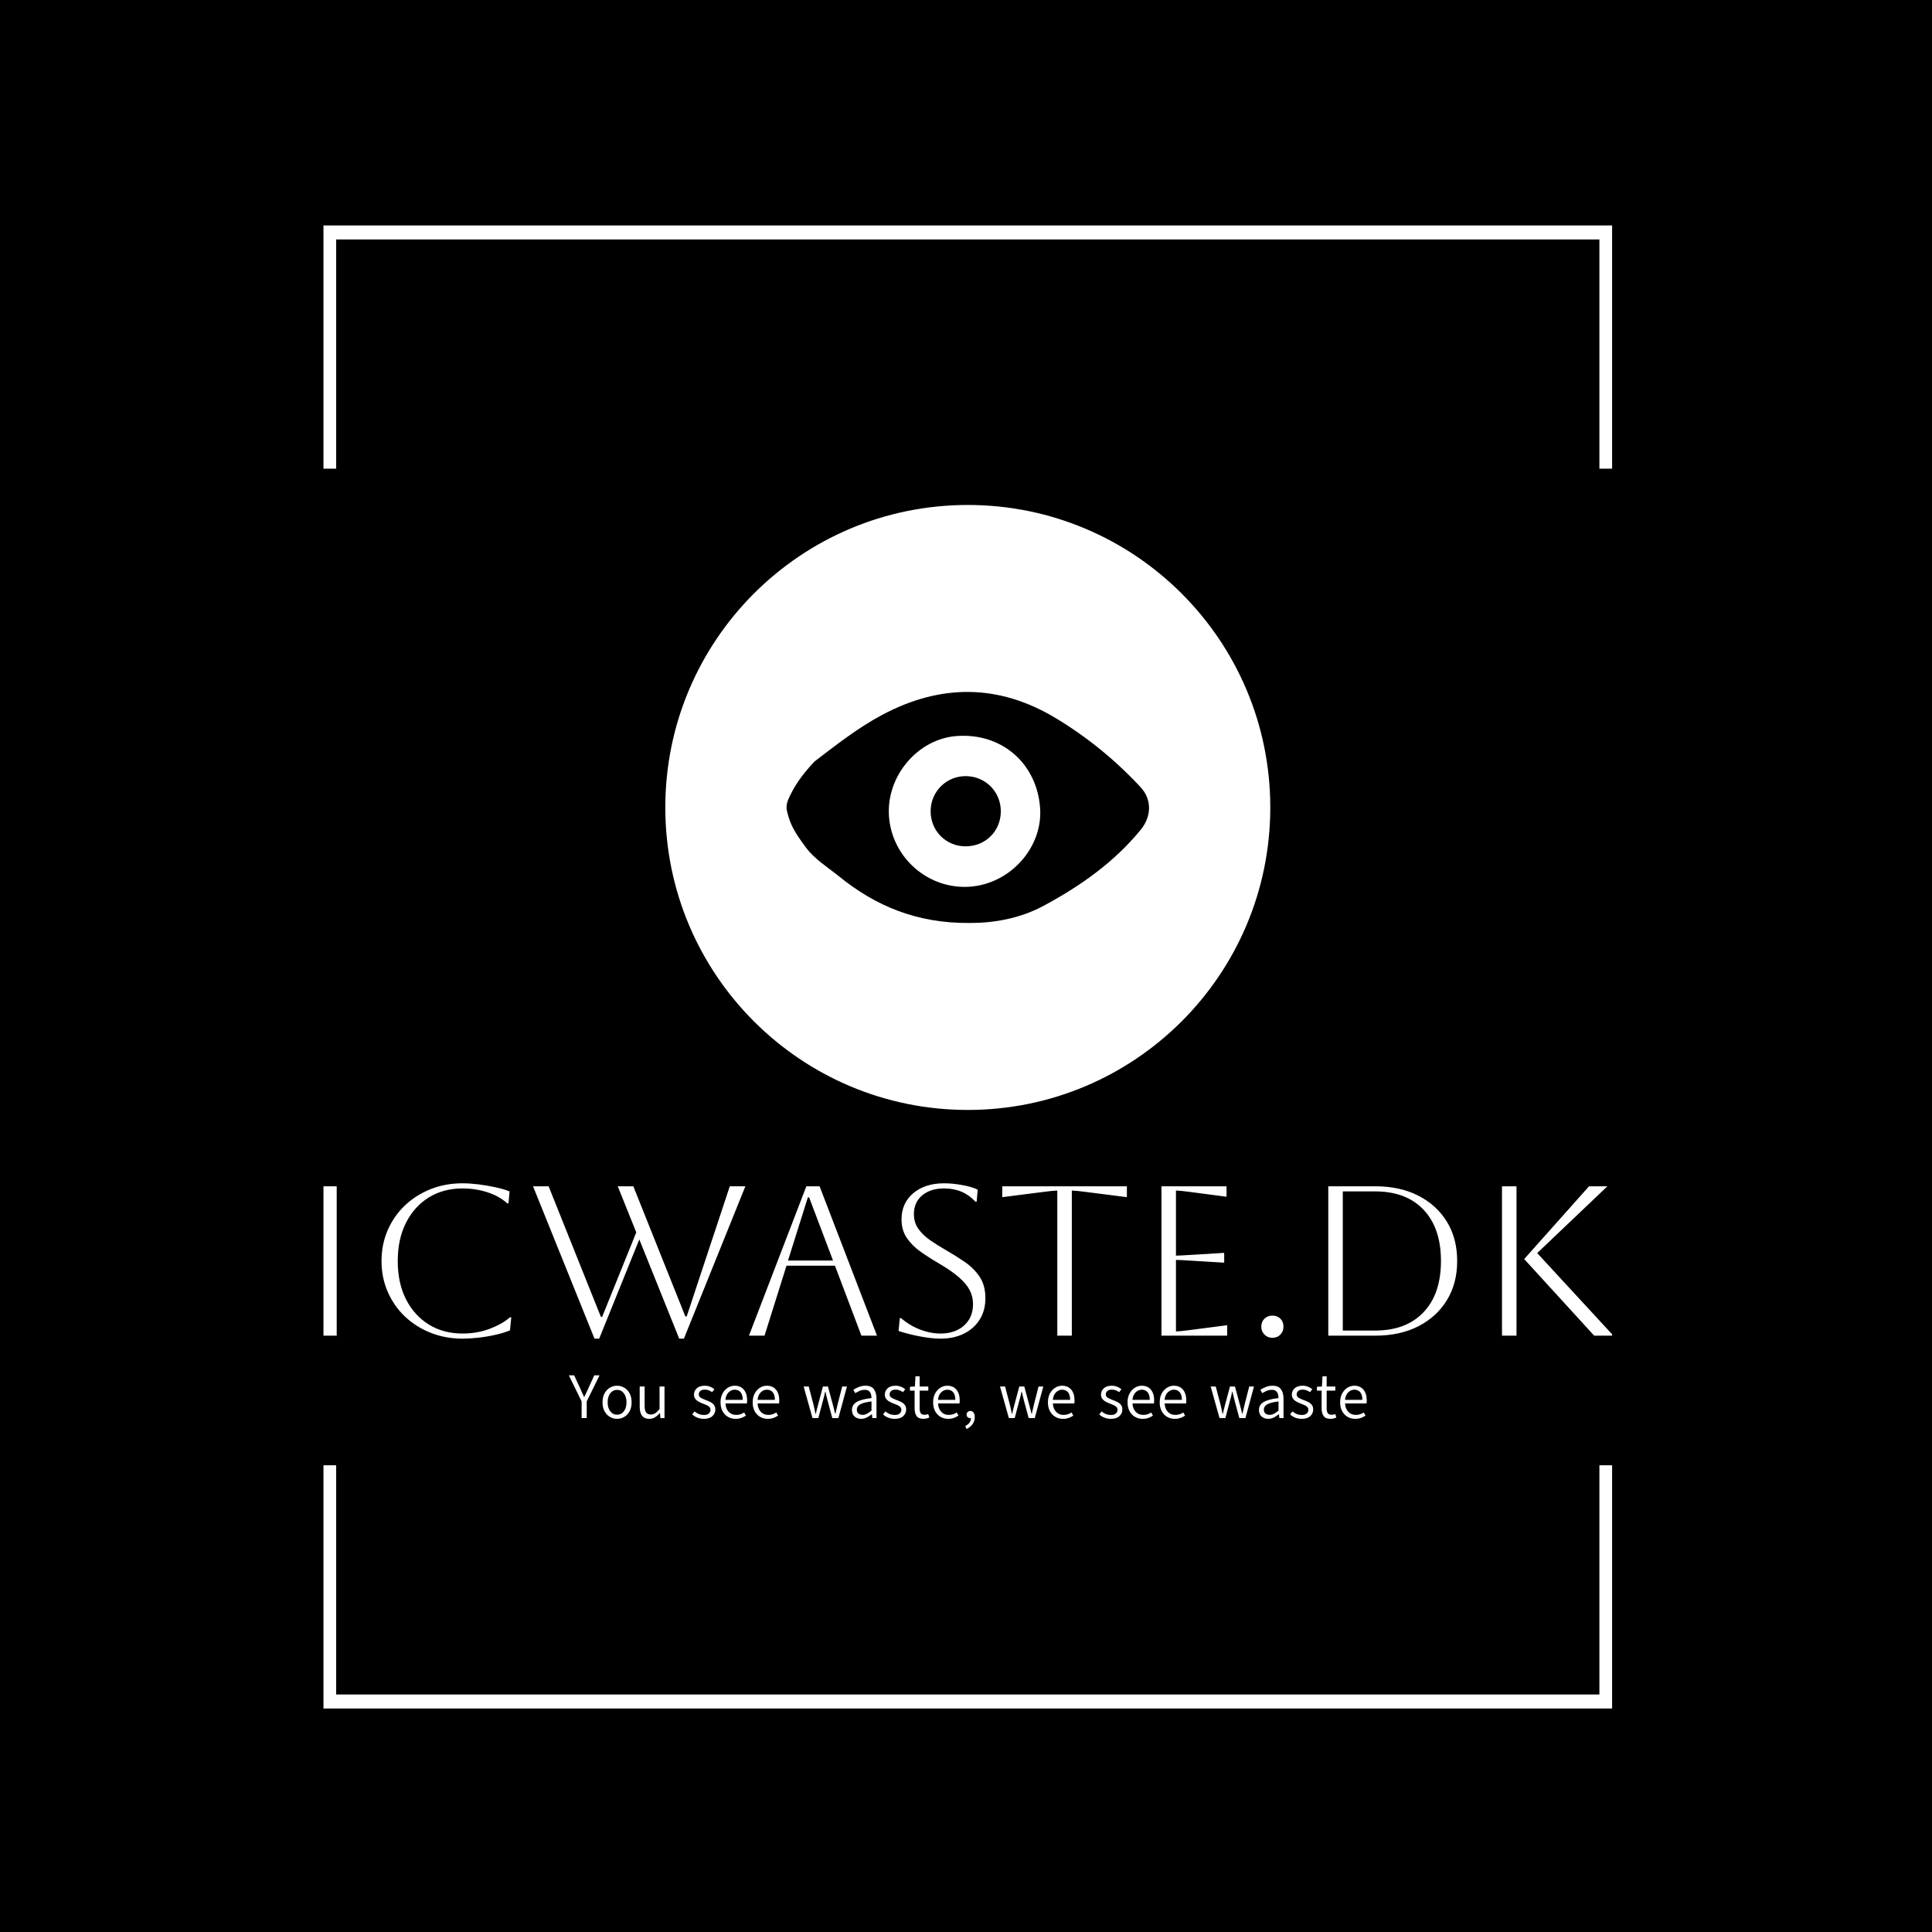 <svg xmlns="http://www.w3.org/2000/svg" version="1.1" xmlnsXlink="http://www.w3.org/1999/xlink" xmlnsSvgjs="http://svgjs.dev/svgjs" width="1500" height="1500" viewBox="0 0 1500 1500"><rect width="1500" height="1500" fill="#000000"></rect><g transform="matrix(0.667,0,0,0.667,251.141,170.803)"><svg viewBox="0 0 213 247" data-background-color="#ffffff" preserveAspectRatio="xMidYMid meet" height="1739" width="1500" xmlns="http://www.w3.org/2000/svg" xmlnsXlink="http://www.w3.org/1999/xlink"><g id="tight-bounds" transform="matrix(1,0,0,1,-0.243,-0.1)"><svg viewBox="0 0 213.486 247.2" height="247.2" width="213.486"><g><svg></svg></g><g><svg viewBox="0 0 213.486 247.2" height="247.2" width="213.486"><g transform="matrix(1,0,0,1,0,47.215)"><svg viewBox="0 0 213.486 152.77" height="152.77" width="213.486"><g><svg viewBox="0 0 244.431 174.914" height="152.77" width="213.486"><g transform="matrix(1,0,0,1,0,128.405)"><svg viewBox="0 0 244.431 46.509" height="46.509" width="244.431"><g id="textblocktransform"><svg viewBox="0 0 244.431 46.509" height="46.509" width="244.431" id="textblock"><g><svg viewBox="0 0 244.431 29.408" height="29.408" width="244.431"><g transform="matrix(1,0,0,1,0,0)"><svg width="244.431" viewBox="6.5 -35.7 302.53 36.4" height="29.408" data-palette-color="#255f45"><path d="M9.9 0L6.5 0 6.5-35 9.9-35 9.9 0ZM50.5-4.3L50.8-4.3 50.5-1.25Q49.1-0.65 47.1-0.2 45.1 0.25 43.05 0.48 41 0.7 39.4 0.7L39.4 0.7Q35.35 0.7 31.9-0.68 28.45-2.05 25.87-4.5 23.3-6.95 21.85-10.28 20.4-13.6 20.4-17.5L20.4-17.5Q20.4-21.4 21.85-24.73 23.3-28.05 25.87-30.5 28.45-32.95 31.9-34.33 35.35-35.7 39.4-35.7L39.4-35.7Q41.05-35.7 43.1-35.45 45.15-35.2 47.1-34.77 49.05-34.35 50.4-33.8L50.4-33.8 50.15-31 49.85-31Q48-32.7 45.2-33.6 42.4-34.5 39.4-34.5L39.4-34.5Q34.9-34.5 31.47-32.38 28.05-30.25 26.12-26.43 24.2-22.6 24.2-17.5L24.2-17.5Q24.2-12.35 26.12-8.55 28.05-4.75 31.45-2.63 34.85-0.5 39.4-0.5L39.4-0.5Q42.8-0.5 45.72-1.6 48.65-2.7 50.5-4.3L50.5-4.3ZM70.3 0.7L55.9-35 59.55-35 71.8-4.4 72.09-4.4 80.09-24.2 75.75-35 79.4-35 91.59-4.5 91.9-4.5 102-35 105.65-35 91.25 0.7 90.15 0.7 80.8-22.55 71.4 0.7 70.3 0.7ZM110.14 0L106.49 0 119.94-35 123.04-35 136.49 0 132.84 0 126.64-16.4 115.29-16.4 110.14 0ZM120.59-32.4L120.29-32.4 115.64-17.6 126.19-17.6 120.59-32.4ZM141.54-1.1L141.54-1.1 141.84-4.1 142.14-4.1Q144.09-2.4 146.54-1.45 148.99-0.5 151.39-0.5L151.39-0.5Q154.79-0.5 156.89-2.38 158.99-4.25 158.99-7.4L158.99-7.4Q158.99-9.15 158.22-10.65 157.44-12.15 155.66-13.7 153.89-15.25 150.79-17.05L150.79-17.05Q148.64-18.3 146.69-19.68 144.74-21.05 143.49-22.88 142.24-24.7 142.24-27.25L142.24-27.25Q142.24-31.05 144.99-33.38 147.74-35.7 152.24-35.7L152.24-35.7Q154.24-35.7 156.54-35.27 158.84-34.85 160.09-34.2L160.09-34.2 159.84-31.4 159.54-31.4Q156.69-34.5 152.24-34.5L152.24-34.5Q149.04-34.5 147.09-32.88 145.14-31.25 145.14-28.5L145.14-28.5Q145.14-26.45 146.22-24.98 147.29-23.5 148.99-22.33 150.69-21.15 152.64-20.05L152.64-20.05Q154.89-18.75 157.02-17.3 159.14-15.85 160.52-13.83 161.89-11.8 161.89-8.75L161.89-8.75Q161.89-5.95 160.59-3.83 159.29-1.7 156.91-0.5 154.54 0.7 151.39 0.7L151.39 0.7Q149.39 0.7 146.69 0.2 143.99-0.3 141.54-1.1ZM182.14 0L178.74 0 178.74-34Q177.99-34 175.64-33.7L175.64-33.7 165.84-32.45 165.84-35 195.04-35 195.04-32.45 185.24-33.7Q182.89-34 182.14-34L182.14-34 182.14 0ZM218.54 0L203.14 0 203.14-35 218.39-35 218.39-32.55 209.64-33.7Q207.34-34 206.54-34L206.54-34 206.54-18.75Q207.19-18.75 209.64-18.9L209.64-18.9 217.84-19.4 217.84-17.1 209.64-17.6Q207.19-17.75 206.54-17.75L206.54-17.75 206.54-1Q207.44-1 209.69-1.3L209.69-1.3 218.54-2.45 218.54 0ZM226.53-2.1L226.53-2.1Q226.53-3.25 227.28-3.98 228.03-4.7 229.13-4.7L229.13-4.7Q230.28-4.7 231.01-3.98 231.73-3.25 231.73-2.1L231.73-2.1Q231.73-1 231.01-0.25 230.28 0.5 229.13 0.5L229.13 0.5Q228.03 0.5 227.28-0.25 226.53-1 226.53-2.1ZM253.23 0L242.23 0 242.23-35 253.23-35Q259.03-35 263.33-32.8 267.63-30.6 270.03-26.68 272.43-22.75 272.43-17.5L272.43-17.5Q272.43-12.25 270.03-8.33 267.63-4.4 263.33-2.2 259.03 0 253.23 0L253.23 0ZM253.23-33.8L253.23-33.8 245.63-33.8 245.63-1.2 253.23-1.2Q260.48-1.2 264.56-5.5 268.63-9.8 268.63-17.5L268.63-17.5Q268.63-25.2 264.56-29.5 260.48-33.8 253.23-33.8ZM309.03 0L304.53 0 288.13-17.95 303.33-35 307.63-35 291.18-19.35 309.03 0ZM286.33 0L282.93 0 282.93-35 286.33-35 286.33 0Z" opacity="1" transform="matrix(1,0,0,1,0,0)" fill="#ffffff" class="wordmark-text-0" data-fill-palette-color="primary" id="text-0"></path></svg></g></svg></g><g transform="matrix(1,0,0,1,46.686,36.35)"><svg viewBox="0 0 151.059 10.159" height="10.159" width="151.059"><g transform="matrix(1,0,0,1,0,0)"><svg width="151.059" viewBox="0 -33.84 631.6 42.48" height="10.159" data-palette-color="#5ebc67"><path d="M14.16 0L10.13 0 10.13-13.18 0-33.84 4.22-33.84 8.74-24.1Q9.57-22.24 10.36-20.43 11.16-18.63 12.04-16.75L12.04-16.75 12.26-16.75Q13.13-18.63 14.01-20.43 14.89-22.24 15.7-24.1L15.7-24.1 20.14-33.84 24.32-33.84 14.16-13.18 14.16 0ZM38.16 0.61L38.16 0.61Q35.13 0.61 32.5-0.93 29.88-2.47 28.28-5.38 26.68-8.3 26.68-12.45L26.68-12.45Q26.68-16.63 28.28-19.57 29.88-22.51 32.5-24.06 35.13-25.61 38.16-25.61L38.16-25.61Q41.23-25.61 43.87-24.06 46.51-22.51 48.11-19.57 49.7-16.63 49.7-12.45L49.7-12.45Q49.7-8.3 48.11-5.38 46.51-2.47 43.87-0.93 41.23 0.61 38.16 0.61ZM38.16-2.66L38.16-2.66Q41.5-2.66 43.58-5.36 45.65-8.06 45.65-12.45L45.65-12.45Q45.65-16.87 43.58-19.59 41.5-22.31 38.16-22.31L38.16-22.31Q35.98-22.31 34.3-21.07 32.61-19.82 31.67-17.61 30.73-15.41 30.73-12.45L30.73-12.45Q30.73-8.06 32.81-5.36 34.89-2.66 38.16-2.66ZM63.72 0.61L63.72 0.61Q59.79 0.61 57.94-1.86 56.1-4.32 56.1-9.11L56.1-9.11 56.1-24.98 60-24.98 60-9.62Q60-6.08 61.16-4.46 62.32-2.83 64.91-2.83L64.91-2.83Q66.87-2.83 68.42-3.85 69.97-4.86 71.82-7.15L71.82-7.15 71.82-24.98 75.73-24.98 75.73 0 72.48 0 72.14-3.96 71.97-3.96Q70.23-1.9 68.26-0.65 66.28 0.61 63.72 0.61ZM106.95 0.61L106.95 0.61Q104.16 0.61 101.77-0.33 99.38-1.27 97.67-2.93L97.67-2.93 99.53-5.25Q101.11-3.93 102.91-3.2 104.7-2.47 107.09-2.47L107.09-2.47Q109.61-2.47 110.88-3.67 112.15-4.88 112.15-6.54L112.15-6.54Q112.15-7.86 111.32-8.73 110.49-9.59 109.18-10.21 107.88-10.82 106.44-11.33L106.44-11.33Q104.58-12.01 102.9-12.92 101.21-13.82 100.14-15.19 99.06-16.55 99.06-18.6L99.06-18.6Q99.06-21.53 101.28-23.57 103.51-25.61 107.56-25.61L107.56-25.61Q109.88-25.61 111.84-24.82 113.81-24.02 115.25-22.83L115.25-22.83 113.44-20.51Q112.12-21.46 110.72-21.98 109.32-22.51 107.61-22.51L107.61-22.51Q105.14-22.51 104.01-21.37 102.87-20.24 102.87-18.8L102.87-18.8Q102.87-17.02 104.38-16.11 105.9-15.21 108.17-14.36L108.17-14.36Q110.15-13.67 111.93-12.78 113.71-11.89 114.83-10.47 115.96-9.06 115.96-6.74L115.96-6.74Q115.96-3.71 113.64-1.55 111.32 0.61 106.95 0.61ZM131.97 0.61L131.97 0.61Q128.67 0.61 125.98-0.95 123.28-2.51 121.68-5.44 120.08-8.37 120.08-12.45L120.08-12.45Q120.08-16.53 121.68-19.48 123.28-22.44 125.84-24.02 128.41-25.61 131.26-25.61L131.26-25.61Q135.97-25.61 138.56-22.46 141.15-19.31 141.15-13.89L141.15-13.89Q141.15-12.52 141-11.57L141-11.57 123.99-11.57Q124.18-7.5 126.48-5 128.77-2.51 132.43-2.51L132.43-2.51Q134.31-2.51 135.88-3.02 137.44-3.52 138.78-4.42L138.78-4.42 140.17-1.95Q138.54-0.83 136.56-0.11 134.58 0.61 131.97 0.61ZM123.94-14.43L123.94-14.43 137.66-14.43Q137.66-18.36 136-20.41 134.34-22.46 131.31-22.46L131.31-22.46Q128.6-22.46 126.46-20.36 124.33-18.26 123.94-14.43ZM157.41 0.61L157.41 0.61Q154.11 0.61 151.41-0.95 148.72-2.51 147.12-5.44 145.52-8.37 145.52-12.45L145.52-12.45Q145.52-16.53 147.12-19.48 148.72-22.44 151.28-24.02 153.84-25.61 156.7-25.61L156.7-25.61Q161.41-25.61 164-22.46 166.59-19.31 166.59-13.89L166.59-13.89Q166.59-12.52 166.44-11.57L166.44-11.57 149.42-11.57Q149.62-7.5 151.91-5 154.21-2.51 157.87-2.51L157.87-2.51Q159.75-2.51 161.31-3.02 162.88-3.52 164.22-4.42L164.22-4.42 165.61-1.95Q163.97-0.83 162-0.11 160.02 0.61 157.41 0.61ZM149.37-14.43L149.37-14.43 163.1-14.43Q163.1-18.36 161.44-20.41 159.78-22.46 156.75-22.46L156.75-22.46Q154.04-22.46 151.9-20.36 149.77-18.26 149.37-14.43ZM197.51 0L192.88 0 185.87-24.98 189.9-24.98 193.75-10.3Q194.17-8.52 194.54-6.82 194.9-5.13 195.24-3.34L195.24-3.34 195.46-3.34Q195.88-5.13 196.32-6.85 196.76-8.57 197.22-10.3L197.22-10.3 201.13-24.98 205.11-24.98 209.06-10.3Q209.53-8.52 209.97-6.82 210.4-5.13 210.82-3.34L210.82-3.34 211.02-3.34Q211.45-5.13 211.83-6.82 212.21-8.52 212.63-10.3L212.63-10.3 216.39-24.98 220.15-24.98 213.38 0 208.55 0 204.84-13.75Q204.37-15.53 203.97-17.3 203.57-19.07 203.08-20.92L203.08-20.92 202.89-20.92Q202.49-19.07 202.09-17.27 201.69-15.48 201.13-13.7L201.13-13.7 197.51 0ZM231.42 0.61L231.42 0.61Q228.3 0.61 226.2-1.21 224.1-3.03 224.1-6.42L224.1-6.42Q224.1-10.52 227.82-12.72 231.54-14.92 239.58-15.82L239.58-15.82Q239.58-17.48 239.13-18.97 238.67-20.46 237.54-21.41 236.4-22.36 234.3-22.36L234.3-22.36Q232.08-22.36 230.14-21.51 228.2-20.65 226.74-19.73L226.74-19.73 225.2-22.36Q226.86-23.51 229.38-24.56 231.91-25.61 234.94-25.61L234.94-25.61Q239.5-25.61 241.52-22.8 243.53-20 243.53-15.41L243.53-15.41 243.53 0 240.24 0 239.92-3.03 239.77-3.03Q237.97-1.54 235.85-0.46 233.74 0.61 231.42 0.61ZM232.5-2.56L232.5-2.56Q234.38-2.56 236.02-3.44 237.67-4.32 239.58-5.96L239.58-5.96 239.58-13.18Q235.26-12.65 232.72-11.77 230.18-10.89 229.08-9.64 227.98-8.4 227.98-6.74L227.98-6.74Q227.98-4.52 229.3-3.54 230.62-2.56 232.5-2.56ZM258.01 0.61L258.01 0.61Q255.22 0.61 252.83-0.33 250.44-1.27 248.73-2.93L248.73-2.93 250.59-5.25Q252.17-3.93 253.97-3.2 255.76-2.47 258.15-2.47L258.15-2.47Q260.67-2.47 261.94-3.67 263.21-4.88 263.21-6.54L263.21-6.54Q263.21-7.86 262.38-8.73 261.55-9.59 260.24-10.21 258.93-10.82 257.49-11.33L257.49-11.33Q255.64-12.01 253.95-12.92 252.27-13.82 251.2-15.19 250.12-16.55 250.12-18.6L250.12-18.6Q250.12-21.53 252.34-23.57 254.56-25.61 258.62-25.61L258.62-25.61Q260.94-25.61 262.9-24.82 264.87-24.02 266.31-22.83L266.31-22.83 264.5-20.51Q263.18-21.46 261.78-21.98 260.38-22.51 258.67-22.51L258.67-22.51Q256.2-22.51 255.07-21.37 253.93-20.24 253.93-18.8L253.93-18.8Q253.93-17.02 255.44-16.11 256.96-15.21 259.23-14.36L259.23-14.36Q261.21-13.67 262.99-12.78 264.77-11.89 265.89-10.47 267.02-9.06 267.02-6.74L267.02-6.74Q267.02-3.71 264.7-1.55 262.38 0.61 258.01 0.61ZM280.71 0.61L280.71 0.61Q276.78 0.61 275.24-1.66 273.7-3.93 273.7-7.62L273.7-7.62 273.7-21.73 269.99-21.73 269.99-24.78 273.92-24.98 274.39-33.08 277.68-33.08 277.68-24.98 284.54-24.98 284.54-21.73 277.68-21.73 277.68-7.52Q277.68-5.2 278.54-3.91 279.39-2.61 281.59-2.61L281.59-2.61Q282.25-2.61 282.98-2.75 283.71-2.88 284.47-3.22L284.47-3.22 285.35-0.44Q284.35 0 283.15 0.31 281.95 0.61 280.71 0.61ZM300.24 0.61L300.24 0.61Q296.94 0.61 294.24-0.95 291.55-2.51 289.95-5.44 288.35-8.37 288.35-12.45L288.35-12.45Q288.35-16.53 289.95-19.48 291.55-22.44 294.11-24.02 296.67-25.61 299.53-25.61L299.53-25.61Q304.24-25.61 306.83-22.46 309.42-19.31 309.42-13.89L309.42-13.89Q309.42-12.52 309.27-11.57L309.27-11.57 292.26-11.57Q292.45-7.5 294.75-5 297.04-2.51 300.7-2.51L300.7-2.51Q302.58-2.51 304.14-3.02 305.71-3.52 307.05-4.42L307.05-4.42 308.44-1.95Q306.81-0.83 304.83-0.11 302.85 0.61 300.24 0.61ZM292.21-14.43L292.21-14.43 305.93-14.43Q305.93-18.36 304.27-20.41 302.61-22.46 299.58-22.46L299.58-22.46Q296.87-22.46 294.73-20.36 292.6-18.26 292.21-14.43ZM314.81 8.64L314.81 8.64 313.79 6.27Q315.91 5.3 317.13 3.65 318.35 2 318.3-0.1L318.3-0.1 317.84-3.81 319.91-0.81Q319.5-0.27 318.94-0.11 318.38 0.05 317.79 0.05L317.79 0.05Q316.64 0.05 315.75-0.66 314.86-1.37 314.86-2.76L314.86-2.76Q314.86-4.08 315.75-4.85 316.64-5.62 317.84-5.62L317.84-5.62Q319.47-5.62 320.39-4.32 321.31-3.03 321.31-0.81L321.31-0.81Q321.31 2.44 319.55 4.88 317.79 7.32 314.81 8.64ZM352.94 0L348.3 0 341.3-24.98 345.32-24.98 349.18-10.3Q349.6-8.52 349.96-6.82 350.33-5.13 350.67-3.34L350.67-3.34 350.89-3.34Q351.31-5.13 351.74-6.85 352.18-8.57 352.65-10.3L352.65-10.3 356.55-24.98 360.53-24.98 364.49-10.3Q364.95-8.52 365.39-6.82 365.83-5.13 366.25-3.34L366.25-3.34 366.44-3.34Q366.88-5.13 367.26-6.82 367.64-8.52 368.05-10.3L368.05-10.3 371.81-24.98 375.57-24.98 368.81 0 363.98 0 360.27-13.75Q359.8-15.53 359.4-17.3 359-19.07 358.51-20.92L358.51-20.92 358.31-20.92Q357.92-19.07 357.52-17.27 357.12-15.48 356.55-13.7L356.55-13.7 352.94 0ZM391.12 0.61L391.12 0.61Q387.83 0.61 385.13-0.95 382.43-2.51 380.83-5.44 379.23-8.37 379.23-12.45L379.23-12.45Q379.23-16.53 380.83-19.48 382.43-22.44 384.99-24.02 387.56-25.61 390.41-25.61L390.41-25.61Q395.13-25.61 397.71-22.46 400.3-19.31 400.3-13.89L400.3-13.89Q400.3-12.52 400.16-11.57L400.16-11.57 383.14-11.57Q383.33-7.5 385.63-5 387.92-2.51 391.59-2.51L391.59-2.51Q393.47-2.51 395.03-3.02 396.59-3.52 397.93-4.42L397.93-4.42 399.33-1.95Q397.69-0.83 395.71-0.11 393.73 0.61 391.12 0.61ZM383.09-14.43L383.09-14.43 396.81-14.43Q396.81-18.36 395.15-20.41 393.49-22.46 390.46-22.46L390.46-22.46Q387.75-22.46 385.62-20.36 383.48-18.26 383.09-14.43ZM429.13 0.61L429.13 0.61Q426.35 0.61 423.95-0.33 421.56-1.27 419.85-2.93L419.85-2.93 421.71-5.25Q423.29-3.93 425.09-3.2 426.88-2.47 429.28-2.47L429.28-2.47Q431.79-2.47 433.06-3.67 434.33-4.88 434.33-6.54L434.33-6.54Q434.33-7.86 433.5-8.73 432.67-9.59 431.36-10.21 430.06-10.82 428.62-11.33L428.62-11.33Q426.76-12.01 425.08-12.92 423.39-13.82 422.32-15.19 421.24-16.55 421.24-18.6L421.24-18.6Q421.24-21.53 423.47-23.57 425.69-25.61 429.74-25.61L429.74-25.61Q432.06-25.61 434.02-24.82 435.99-24.02 437.43-22.83L437.43-22.83 435.62-20.51Q434.31-21.46 432.9-21.98 431.5-22.51 429.79-22.51L429.79-22.51Q427.32-22.51 426.19-21.37 425.05-20.24 425.05-18.8L425.05-18.8Q425.05-17.02 426.57-16.11 428.08-15.21 430.35-14.36L430.35-14.36Q432.33-13.67 434.11-12.78 435.89-11.89 437.02-10.47 438.14-9.06 438.14-6.74L438.14-6.74Q438.14-3.71 435.82-1.55 433.5 0.61 429.13 0.61ZM454.15 0.61L454.15 0.61Q450.86 0.61 448.16-0.95 445.46-2.51 443.86-5.44 442.26-8.37 442.26-12.45L442.26-12.45Q442.26-16.53 443.86-19.48 445.46-22.44 448.02-24.02 450.59-25.61 453.44-25.61L453.44-25.61Q458.16-25.61 460.74-22.46 463.33-19.31 463.33-13.89L463.33-13.89Q463.33-12.52 463.18-11.57L463.18-11.57 446.17-11.57Q446.36-7.5 448.66-5 450.95-2.51 454.62-2.51L454.62-2.51Q456.5-2.51 458.06-3.02 459.62-3.52 460.96-4.42L460.96-4.42 462.35-1.95Q460.72-0.83 458.74-0.11 456.76 0.61 454.15 0.61ZM446.12-14.43L446.12-14.43 459.84-14.43Q459.84-18.36 458.18-20.41 456.52-22.46 453.49-22.46L453.49-22.46Q450.78-22.46 448.65-20.36 446.51-18.26 446.12-14.43ZM479.59 0.61L479.59 0.61Q476.29 0.61 473.6-0.95 470.9-2.51 469.3-5.44 467.7-8.37 467.7-12.45L467.7-12.45Q467.7-16.53 469.3-19.48 470.9-22.44 473.46-24.02 476.02-25.61 478.88-25.61L478.88-25.61Q483.59-25.61 486.18-22.46 488.77-19.31 488.77-13.89L488.77-13.89Q488.77-12.52 488.62-11.57L488.62-11.57 471.61-11.57Q471.8-7.5 474.1-5 476.39-2.51 480.05-2.51L480.05-2.51Q481.93-2.51 483.49-3.02 485.06-3.52 486.4-4.42L486.4-4.42 487.79-1.95Q486.16-0.83 484.18-0.11 482.2 0.61 479.59 0.61ZM471.56-14.43L471.56-14.43 485.28-14.43Q485.28-18.36 483.62-20.41 481.96-22.46 478.93-22.46L478.93-22.46Q476.22-22.46 474.08-20.36 471.95-18.26 471.56-14.43ZM519.7 0L515.06 0 508.05-24.98 512.08-24.98 515.94-10.3Q516.35-8.52 516.72-6.82 517.08-5.13 517.43-3.34L517.43-3.34 517.65-3.34Q518.06-5.13 518.5-6.85 518.94-8.57 519.4-10.3L519.4-10.3 523.31-24.98 527.29-24.98 531.24-10.3Q531.71-8.52 532.15-6.82 532.59-5.13 533-3.34L533-3.34 533.2-3.34Q533.64-5.13 534.01-6.82 534.39-8.52 534.81-10.3L534.81-10.3 538.57-24.98 542.33-24.98 535.57 0 530.73 0 527.02-13.75Q526.56-15.53 526.15-17.3 525.75-19.07 525.26-20.92L525.26-20.92 525.07-20.92Q524.68-19.07 524.27-17.27 523.87-15.48 523.31-13.7L523.31-13.7 519.7 0ZM553.6 0.61L553.6 0.61Q550.48 0.61 548.38-1.21 546.28-3.03 546.28-6.42L546.28-6.42Q546.28-10.52 550-12.72 553.73-14.92 561.76-15.82L561.76-15.82Q561.76-17.48 561.31-18.97 560.86-20.46 559.72-21.41 558.59-22.36 556.49-22.36L556.49-22.36Q554.26-22.36 552.32-21.51 550.38-20.65 548.92-19.73L548.92-19.73 547.38-22.36Q549.04-23.51 551.57-24.56 554.09-25.61 557.12-25.61L557.12-25.61Q561.69-25.61 563.7-22.8 565.71-20 565.71-15.41L565.71-15.41 565.71 0 562.42 0 562.1-3.03 561.95-3.03Q560.15-1.54 558.04-0.46 555.92 0.61 553.6 0.61ZM554.68-2.56L554.68-2.56Q556.56-2.56 558.21-3.44 559.85-4.32 561.76-5.96L561.76-5.96 561.76-13.18Q557.44-12.65 554.9-11.77 552.36-10.89 551.26-9.64 550.16-8.4 550.16-6.74L550.16-6.74Q550.16-4.52 551.48-3.54 552.8-2.56 554.68-2.56ZM580.19 0.61L580.19 0.61Q577.41 0.61 575.01-0.33 572.62-1.27 570.91-2.93L570.91-2.93 572.77-5.25Q574.35-3.93 576.15-3.2 577.94-2.47 580.34-2.47L580.34-2.47Q582.85-2.47 584.12-3.67 585.39-4.88 585.39-6.54L585.39-6.54Q585.39-7.86 584.56-8.73 583.73-9.59 582.42-10.21 581.12-10.82 579.68-11.33L579.68-11.33Q577.82-12.01 576.14-12.92 574.45-13.82 573.38-15.19 572.3-16.55 572.3-18.6L572.3-18.6Q572.3-21.53 574.52-23.57 576.75-25.61 580.8-25.61L580.8-25.61Q583.12-25.61 585.08-24.82 587.05-24.02 588.49-22.83L588.49-22.83 586.68-20.51Q585.36-21.46 583.96-21.98 582.56-22.51 580.85-22.51L580.85-22.51Q578.38-22.51 577.25-21.37 576.11-20.24 576.11-18.8L576.11-18.8Q576.11-17.02 577.63-16.11 579.14-15.21 581.41-14.36L581.41-14.36Q583.39-13.67 585.17-12.78 586.95-11.89 588.07-10.47 589.2-9.06 589.2-6.74L589.2-6.74Q589.2-3.71 586.88-1.55 584.56 0.61 580.19 0.61ZM602.89 0.61L602.89 0.61Q598.96 0.61 597.42-1.66 595.88-3.93 595.88-7.62L595.88-7.62 595.88-21.73 592.17-21.73 592.17-24.78 596.1-24.98 596.57-33.08 599.86-33.08 599.86-24.98 606.72-24.98 606.72-21.73 599.86-21.73 599.86-7.52Q599.86-5.2 600.72-3.91 601.57-2.61 603.77-2.61L603.77-2.61Q604.43-2.61 605.16-2.75 605.89-2.88 606.65-3.22L606.65-3.22 607.53-0.44Q606.53 0 605.33 0.31 604.14 0.61 602.89 0.61ZM622.42 0.61L622.42 0.61Q619.12 0.61 616.43-0.95 613.73-2.51 612.13-5.44 610.53-8.37 610.53-12.45L610.53-12.45Q610.53-16.53 612.13-19.48 613.73-22.44 616.29-24.02 618.86-25.61 621.71-25.61L621.71-25.61Q626.42-25.61 629.01-22.46 631.6-19.31 631.6-13.89L631.6-13.89Q631.6-12.52 631.45-11.57L631.45-11.57 614.44-11.57Q614.63-7.5 616.93-5 619.22-2.51 622.88-2.51L622.88-2.51Q624.76-2.51 626.33-3.02 627.89-3.52 629.23-4.42L629.23-4.42 630.62-1.95Q628.99-0.83 627.01-0.11 625.03 0.61 622.42 0.61ZM614.39-14.43L614.39-14.43 628.11-14.43Q628.11-18.36 626.45-20.41 624.79-22.46 621.76-22.46L621.76-22.46Q619.05-22.46 616.91-20.36 614.78-18.26 614.39-14.43Z" opacity="1" transform="matrix(1,0,0,1,0,0)" fill="#ffffff" class="slogan-text-1" data-fill-palette-color="secondary" id="text-1"></path></svg></g></svg></g></svg></g></svg></g><g transform="matrix(1,0,0,1,64.956,0)"><svg viewBox="0 0 114.52 114.52" height="114.52" width="114.52"><g><svg></svg></g><g id="icon-0"><svg viewBox="0 0 114.52 114.52" height="114.52" width="114.52"><g><path d="M0 57.26c0-31.624 25.636-57.26 57.26-57.26 31.624 0 57.26 25.636 57.26 57.26 0 31.624-25.636 57.26-57.26 57.26-31.624 0-57.26-25.636-57.26-57.26zM57.26 111.868c30.159 0 54.608-24.449 54.608-54.608 0-30.159-24.449-54.608-54.608-54.608-30.159 0-54.608 24.449-54.608 54.608 0 30.159 24.449 54.608 54.608 54.608z" data-fill-palette-color="accent" fill="#ffffff" stroke="transparent"></path><ellipse rx="56.688" ry="56.688" cx="57.26" cy="57.26" fill="#ffffff" stroke="transparent" stroke-width="0" fill-opacity="1" data-fill-palette-color="accent"></ellipse></g><g transform="matrix(1,0,0,1,22.951,35.394)"><svg viewBox="0 0 68.618 43.733" height="43.733" width="68.618"><g><svg xmlns="http://www.w3.org/2000/svg" xmlnsXlink="http://www.w3.org/1999/xlink" version="1.1" x="0" y="0" viewBox="0.193 17.624 90.612 57.751" enable-background="new 0 0 91 91" xmlSpace="preserve" height="43.733" width="68.618" class="icon-cg-0" data-fill-palette-color="quaternary" id="cg-0"><g fill="#ffffff" data-fill-palette-color="quaternary"><g fill="#ffffff" data-fill-palette-color="quaternary"><g fill="#ffffff" data-fill-palette-color="quaternary"><path d="M13.366 63.769c9.158 7.424 19.506 11.699 32.48 11.605 5.861 0.041 12.537-1.02 18.65-4.314 9.172-4.943 17.607-10.859 24.268-19.037 2.678-3.287 2.791-7.512-0.074-10.598-6.277-6.752-13.379-12.551-21.271-17.291-14.266-8.568-28.791-8.535-43.377-0.746-6.063 3.24-11.438 7.477-16.885 11.639-3.398 3.641-5.078 6.256-6.463 9.307-0.424 0.938-0.635 1.988-0.408 2.992 0.785 3.473 1.959 5.418 4.762 9.201C7.233 59.474 10.509 61.452 13.366 63.769zM42.729 28.642c11.229-0.822 20.053 6.811 20.846 18.025 0.695 9.85-7.471 18.959-17.617 19.645-10.342 0.697-19.418-7.221-20.162-17.598C25.079 38.7 32.962 29.356 42.729 28.642z" fill="#000000" data-fill-palette-color="quaternary"></path><path d="M44.837 56.218c5.004 0.055 8.883-3.732 8.918-8.699 0.033-4.873-3.754-8.756-8.631-8.85-4.908-0.094-8.889 3.803-8.914 8.732C36.181 52.29 39.974 56.167 44.837 56.218z" fill="#000000" data-fill-palette-color="quaternary"></path></g></g></g></svg></g></svg></g></svg></g></svg></g><g></g></svg></g></svg></g><path d="M0 41.215L0 1 213.486 1 213.486 41.215 211.169 41.215 211.169 3.316 2.316 3.316 2.316 41.215 0 41.215M0 205.985L0 246.2 213.486 246.2 213.486 205.985 211.169 205.985 211.169 243.884 2.316 243.884 2.316 205.985 0 205.985" fill="#ffffff" stroke="transparent" data-fill-palette-color="tertiary"></path></svg></g><defs></defs></svg><rect width="213.486" height="247.2" fill="none" stroke="none" visibility="hidden"></rect></g></svg></g></svg>